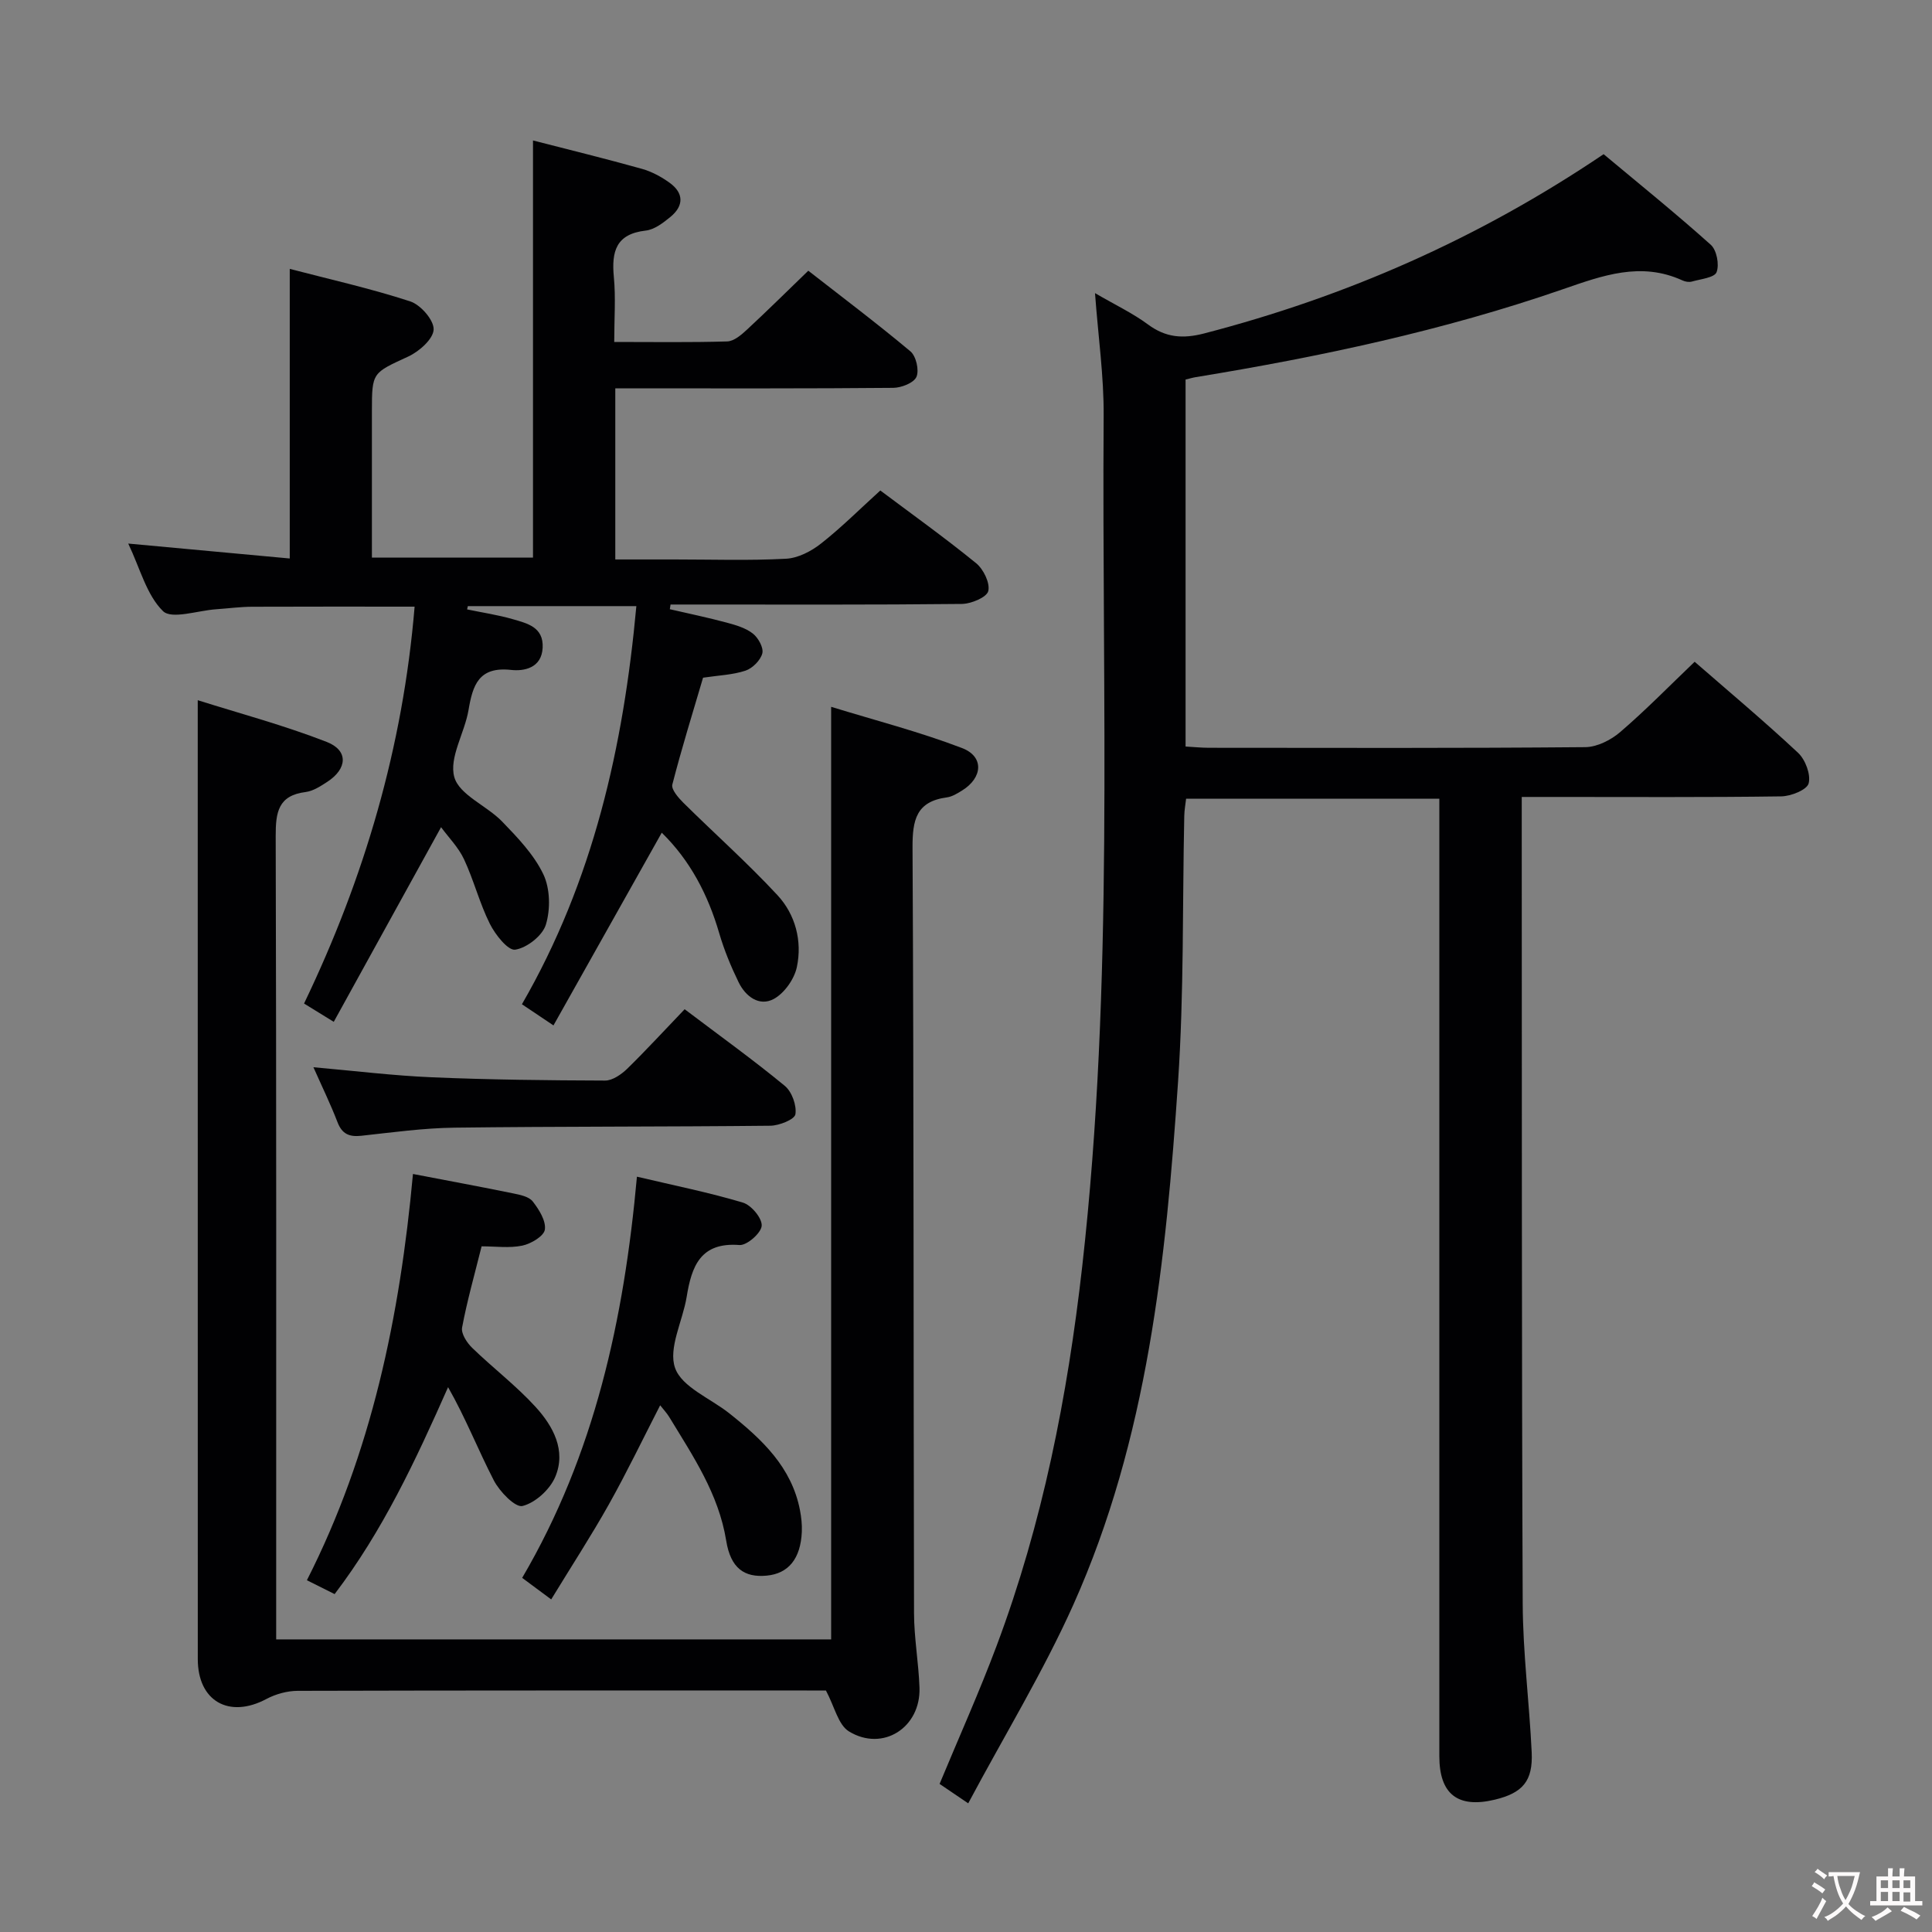 <svg enable-background="new 0 0 400 400" viewBox="0 0 400 400" xmlns="http://www.w3.org/2000/svg"><rect x="0" y="0" width="400" height="400" fill="#808080" stroke="none"/><g fill="#010103"><path d="m200.46 373.36c-2.92-1.98-4.4-2.98-5.93-4.02 4.03-9.7 8.24-19.06 11.83-28.65 9.49-25.33 14.66-51.61 17.7-78.47 6.62-58.59 4.03-117.39 4.44-176.11.06-8.2-1.13-16.41-1.79-25.42 4.19 2.44 7.81 4.15 10.96 6.48 3.69 2.73 7.2 3.01 11.62 1.87 29.39-7.63 56.79-19.61 82.72-37.12 7.35 6.14 14.94 12.26 22.19 18.76 1.23 1.1 1.8 4.12 1.2 5.67-.44 1.14-3.28 1.42-5.1 1.94-.59.17-1.38.04-1.96-.23-8.63-3.95-16.56-1.01-24.81 1.84-24.7 8.55-50.19 13.96-75.94 18.18-.63.1-1.25.29-2.13.5v75.98c1.59.09 3.18.25 4.76.26 25.99.02 51.99.1 77.98-.13 2.45-.02 5.32-1.47 7.24-3.12 5.28-4.53 10.16-9.53 15.42-14.56 6.99 6.09 14.38 12.28 21.41 18.85 1.51 1.42 2.67 4.49 2.19 6.33-.35 1.34-3.66 2.66-5.67 2.69-15.66.22-31.32.12-46.98.12-1.99 0-3.98 0-6.75 0v4.98c.04 53.98-.03 107.97.2 161.95.04 10.29 1.37 20.56 1.86 30.85.28 5.98-1.87 8.44-7.67 9.83-7.64 1.82-11.45-1.16-11.45-9-.01-64.15 0-128.3 0-192.44 0-1.82 0-3.63 0-5.8-17.5 0-34.74 0-52.43 0-.12 1.09-.36 2.34-.38 3.59-.39 18.3-.05 36.66-1.28 54.91-2.5 37.03-6.29 73.99-21.69 108.38-6.22 13.87-14.21 26.95-21.76 41.11z"/><path d="m114.59 212.3c-2.67-1.79-4.41-2.96-6.53-4.38 14.75-25.54 21.02-53.28 23.69-82.43-11.87 0-23.38 0-34.89 0-.05.23-.1.46-.15.68 3.15.66 6.36 1.13 9.44 2.02 2.98.87 6.41 1.61 6.2 5.92-.21 4.25-3.92 4.88-6.53 4.59-6.7-.73-7.94 3.12-8.82 8.32-.8 4.73-4.07 9.85-2.94 13.87 1.03 3.69 6.72 5.91 9.91 9.21 3.21 3.32 6.57 6.83 8.52 10.9 1.41 2.96 1.5 7.23.53 10.43-.69 2.29-3.93 4.82-6.35 5.19-1.49.23-4.14-3.12-5.26-5.37-2.13-4.27-3.31-9.01-5.34-13.35-1.16-2.48-3.22-4.54-4.75-6.64-7.46 13.53-14.78 26.79-22.22 40.3-2.48-1.53-4.16-2.56-6.15-3.79 12.51-26.03 20.49-53.2 22.89-82.17-11.42 0-22.53-.03-33.63.02-2.49.01-4.97.35-7.46.52-3.79.26-9.21 2.15-11.01.38-3.4-3.34-4.72-8.81-7.19-13.98 11.69 1.08 22.53 2.08 33.44 3.09 0-20.09 0-39.64 0-59.96 8.15 2.13 16.66 4.03 24.92 6.72 2.16.7 4.93 3.86 4.87 5.82s-2.97 4.54-5.22 5.59c-7.46 3.45-7.56 3.23-7.56 11.34v30.31h33.35c0-28.7 0-57.39 0-86.37 7.5 1.93 15.07 3.78 22.56 5.88 2.03.57 4.02 1.65 5.74 2.89 2.93 2.12 2.95 4.75.19 7.03-1.51 1.24-3.34 2.66-5.15 2.86-6.17.7-7.1 4.33-6.6 9.61.41 4.25.08 8.57.08 13.45 8.16 0 15.77.12 23.38-.11 1.4-.04 2.93-1.35 4.08-2.42 4.15-3.84 8.17-7.83 12.72-12.22 6.88 5.37 14.16 10.85 21.14 16.69 1.18.99 1.85 3.91 1.25 5.29-.55 1.25-3.13 2.26-4.82 2.27-17.16.16-34.33.1-51.49.11-1.95 0-3.89 0-6.04 0v35.42h12.36c7.67 0 15.34.26 22.99-.15 2.49-.13 5.23-1.55 7.25-3.15 4.18-3.28 7.96-7.07 12.27-10.98 6.14 4.61 13.15 9.62 19.82 15.04 1.53 1.24 2.94 4.13 2.53 5.79-.33 1.3-3.55 2.64-5.5 2.66-18.5.2-36.99.12-55.49.12-1.6 0-3.19 0-4.79 0-.05.32-.1.65-.15.97 3.93.91 7.89 1.73 11.79 2.78 1.89.51 3.92 1.1 5.41 2.27 1.11.87 2.25 2.93 1.95 4.09-.38 1.44-2.02 3.09-3.48 3.58-2.64.88-5.55.97-8.79 1.46-2.13 7.22-4.43 14.62-6.36 22.12-.26 1 1.23 2.72 2.26 3.75 6.48 6.41 13.31 12.48 19.5 19.15 3.73 4.02 5.16 9.5 4.02 14.9-.53 2.48-2.58 5.4-4.77 6.59-3.02 1.63-5.86-.52-7.29-3.46-1.59-3.26-2.99-6.66-4.01-10.14-2.32-7.97-6.02-15.07-11.9-20.82-7.41 13.17-14.8 26.33-22.42 39.9z"/><path d="m171 350c-.66 0-2.29 0-3.92 0-35.16 0-70.31-.03-105.47.07-2.17.01-4.54.67-6.46 1.69-7.72 4.11-14.2.45-14.2-8.26-.01-57.48-.01-114.97-.01-172.45 0-8.28 0-16.56 0-26.08 8.68 2.74 17.89 5.2 26.71 8.64 4.53 1.77 4.27 5.55.11 8.26-1.38.9-2.92 1.91-4.48 2.11-5.7.71-6.21 4.21-6.2 9.1.15 53.32.1 106.64.1 159.96v6.38h114.9c0-63.86 0-127.87 0-193.08 9.06 2.79 18.28 5.16 27.11 8.54 4.59 1.76 4.28 6.13.01 8.78-.98.61-2.06 1.28-3.16 1.43-6.35.85-7.14 4.67-7.11 10.44.28 52.82.18 105.64.31 158.45.01 5.14.95 10.27 1.13 15.42.29 8.28-7.6 13.36-14.62 9.06-2.21-1.37-2.95-5.08-4.75-8.46z"/><path d="m114.12 331.14c-2.44-1.81-4.14-3.07-6.01-4.46 15-25.58 21.08-53.47 23.76-83.06 7.66 1.81 14.9 3.26 21.95 5.37 1.73.52 3.99 3.23 3.88 4.79-.1 1.5-3.06 4.1-4.59 3.99-8.09-.63-9.91 4.38-10.94 10.71-.81 5.01-3.86 10.64-2.4 14.75 1.4 3.96 7.33 6.29 11.23 9.39 6.71 5.34 12.91 11.1 14.63 20.07.28 1.45.44 2.97.38 4.44-.24 5.59-2.78 8.68-7.3 9.09-4.57.42-7.43-1.48-8.36-7.25-1.58-9.72-6.89-17.52-11.79-25.59-.5-.82-1.18-1.53-1.88-2.43-3.61 7.03-6.9 13.88-10.61 20.5-3.63 6.47-7.69 12.71-11.95 19.69z"/><path d="m85.5 243.06c7.45 1.43 14.11 2.66 20.75 4.02 1.43.29 3.26.66 4.05 1.67 1.3 1.67 2.76 3.99 2.51 5.82-.18 1.34-2.86 2.94-4.66 3.32-2.68.56-5.57.15-8.44.15-1.47 5.9-3.01 11.31-4.04 16.82-.23 1.25 1 3.15 2.09 4.2 4.29 4.16 9.1 7.82 13.11 12.21 3.64 3.98 6.41 9.04 4.08 14.52-1.11 2.61-4.12 5.35-6.77 6.01-1.5.37-4.74-2.98-5.94-5.3-3.24-6.27-5.81-12.88-9.47-19.3-6.72 15.17-13.53 29.76-23.49 42.84-1.92-.96-3.52-1.76-5.74-2.87 13.4-26.38 19.25-54.63 21.96-84.11z"/><path d="m141.75 208.95c7.38 5.58 14.24 10.51 20.74 15.87 1.46 1.21 2.48 4.04 2.19 5.88-.17 1.07-3.35 2.35-5.19 2.37-21.79.23-43.58.13-65.36.4-6.45.08-12.9.98-19.33 1.68-2.51.27-3.99-.37-4.93-2.83-1.42-3.69-3.16-7.26-4.98-11.36 8.5.75 16.5 1.74 24.52 2.08 11.94.51 23.91.64 35.87.68 1.53 0 3.34-1.26 4.55-2.42 3.92-3.83 7.63-7.88 11.92-12.35z"/></g><path d="m377.9 391.2c-.2.3-.4.5-.6.8-.7-.6-1.4-1-2.2-1.5.2-.3.4-.5.5-.8.6.4 1.4.8 2.3 1.5zm-1.8 6.1c-.2-.2-.5-.4-.9-.6.4-.6.8-1.2 1.2-1.9s.7-1.3.9-1.9c.3.3.5.5.8.7-.7 1.3-1.4 2.6-2 3.7zm2.2-9c-.3.3-.5.5-.6.8-.6-.6-1.3-1.1-2-1.5.3-.3.5-.5.6-.7.6.5 1.3.9 2 1.4zm.3.2v-.9h2 4.5c-.3 1.3-.6 2.5-1 3.6s-.9 2.1-1.4 3c.4.5 1 1 1.6 1.4s1.2.8 1.9 1.1c-.3.2-.5.4-.8.8-.4-.3-1-.7-1.6-1.2s-1.2-1.1-1.6-1.6c-.5.6-1.1 1.1-1.7 1.6s-1.4.9-2.1 1.4c-.1-.3-.3-.5-.7-.8.6-.2 1.2-.5 1.9-1s1.4-1.1 2-1.8c-.5-.8-.9-1.6-1.2-2.5s-.6-2-.8-3.2c-.4.1-.7.1-1 .1zm2.5 2.7c.3 1 .7 1.7 1 2.2.3-.5.6-1.1 1-2s.6-1.9.9-3h-3.2-.4c.1.9.3 1.8.7 2.8z" fill="#fcfafa"/><path d="m396.5 388.5v1.5 3.6h1.5v.9c-.4 0-1 0-1.7 0h-7.9c-.5 0-.9 0-1.2 0v-.9h1.3v-3.5c0-.7 0-1.2 0-1.6h2.4c0-.8 0-1.4 0-1.7h1c0 .3-.1.8-.1 1.7h1.5c0-.8 0-1.4 0-1.7h1c0 .3-.1.9-.1 1.7zm-8.2 9.2c-.2-.3-.5-.5-.8-.8.8-.3 1.4-.6 1.9-.9s1-.7 1.4-1.1c.3.3.6.5.9.8-1.6 1-2.8 1.6-3.4 2zm2.6-6.8v-1.6h-1.5v1.6zm0 2.7v-1.9h-1.5v1.9zm2.4-2.7v-1.6h-1.5v1.6zm0 2.7v-1.9h-1.5v1.9zm.2 2 .7-.8c.4.2.9.5 1.6.8s1.3.7 1.8 1c-.3.3-.5.5-.8.8-.4-.3-1.5-1-3.3-1.8zm2-4.7v-1.6h-1.4v1.6zm0 2.8v-1.9h-1.4v1.9z" fill="#fcfafa"/></svg>